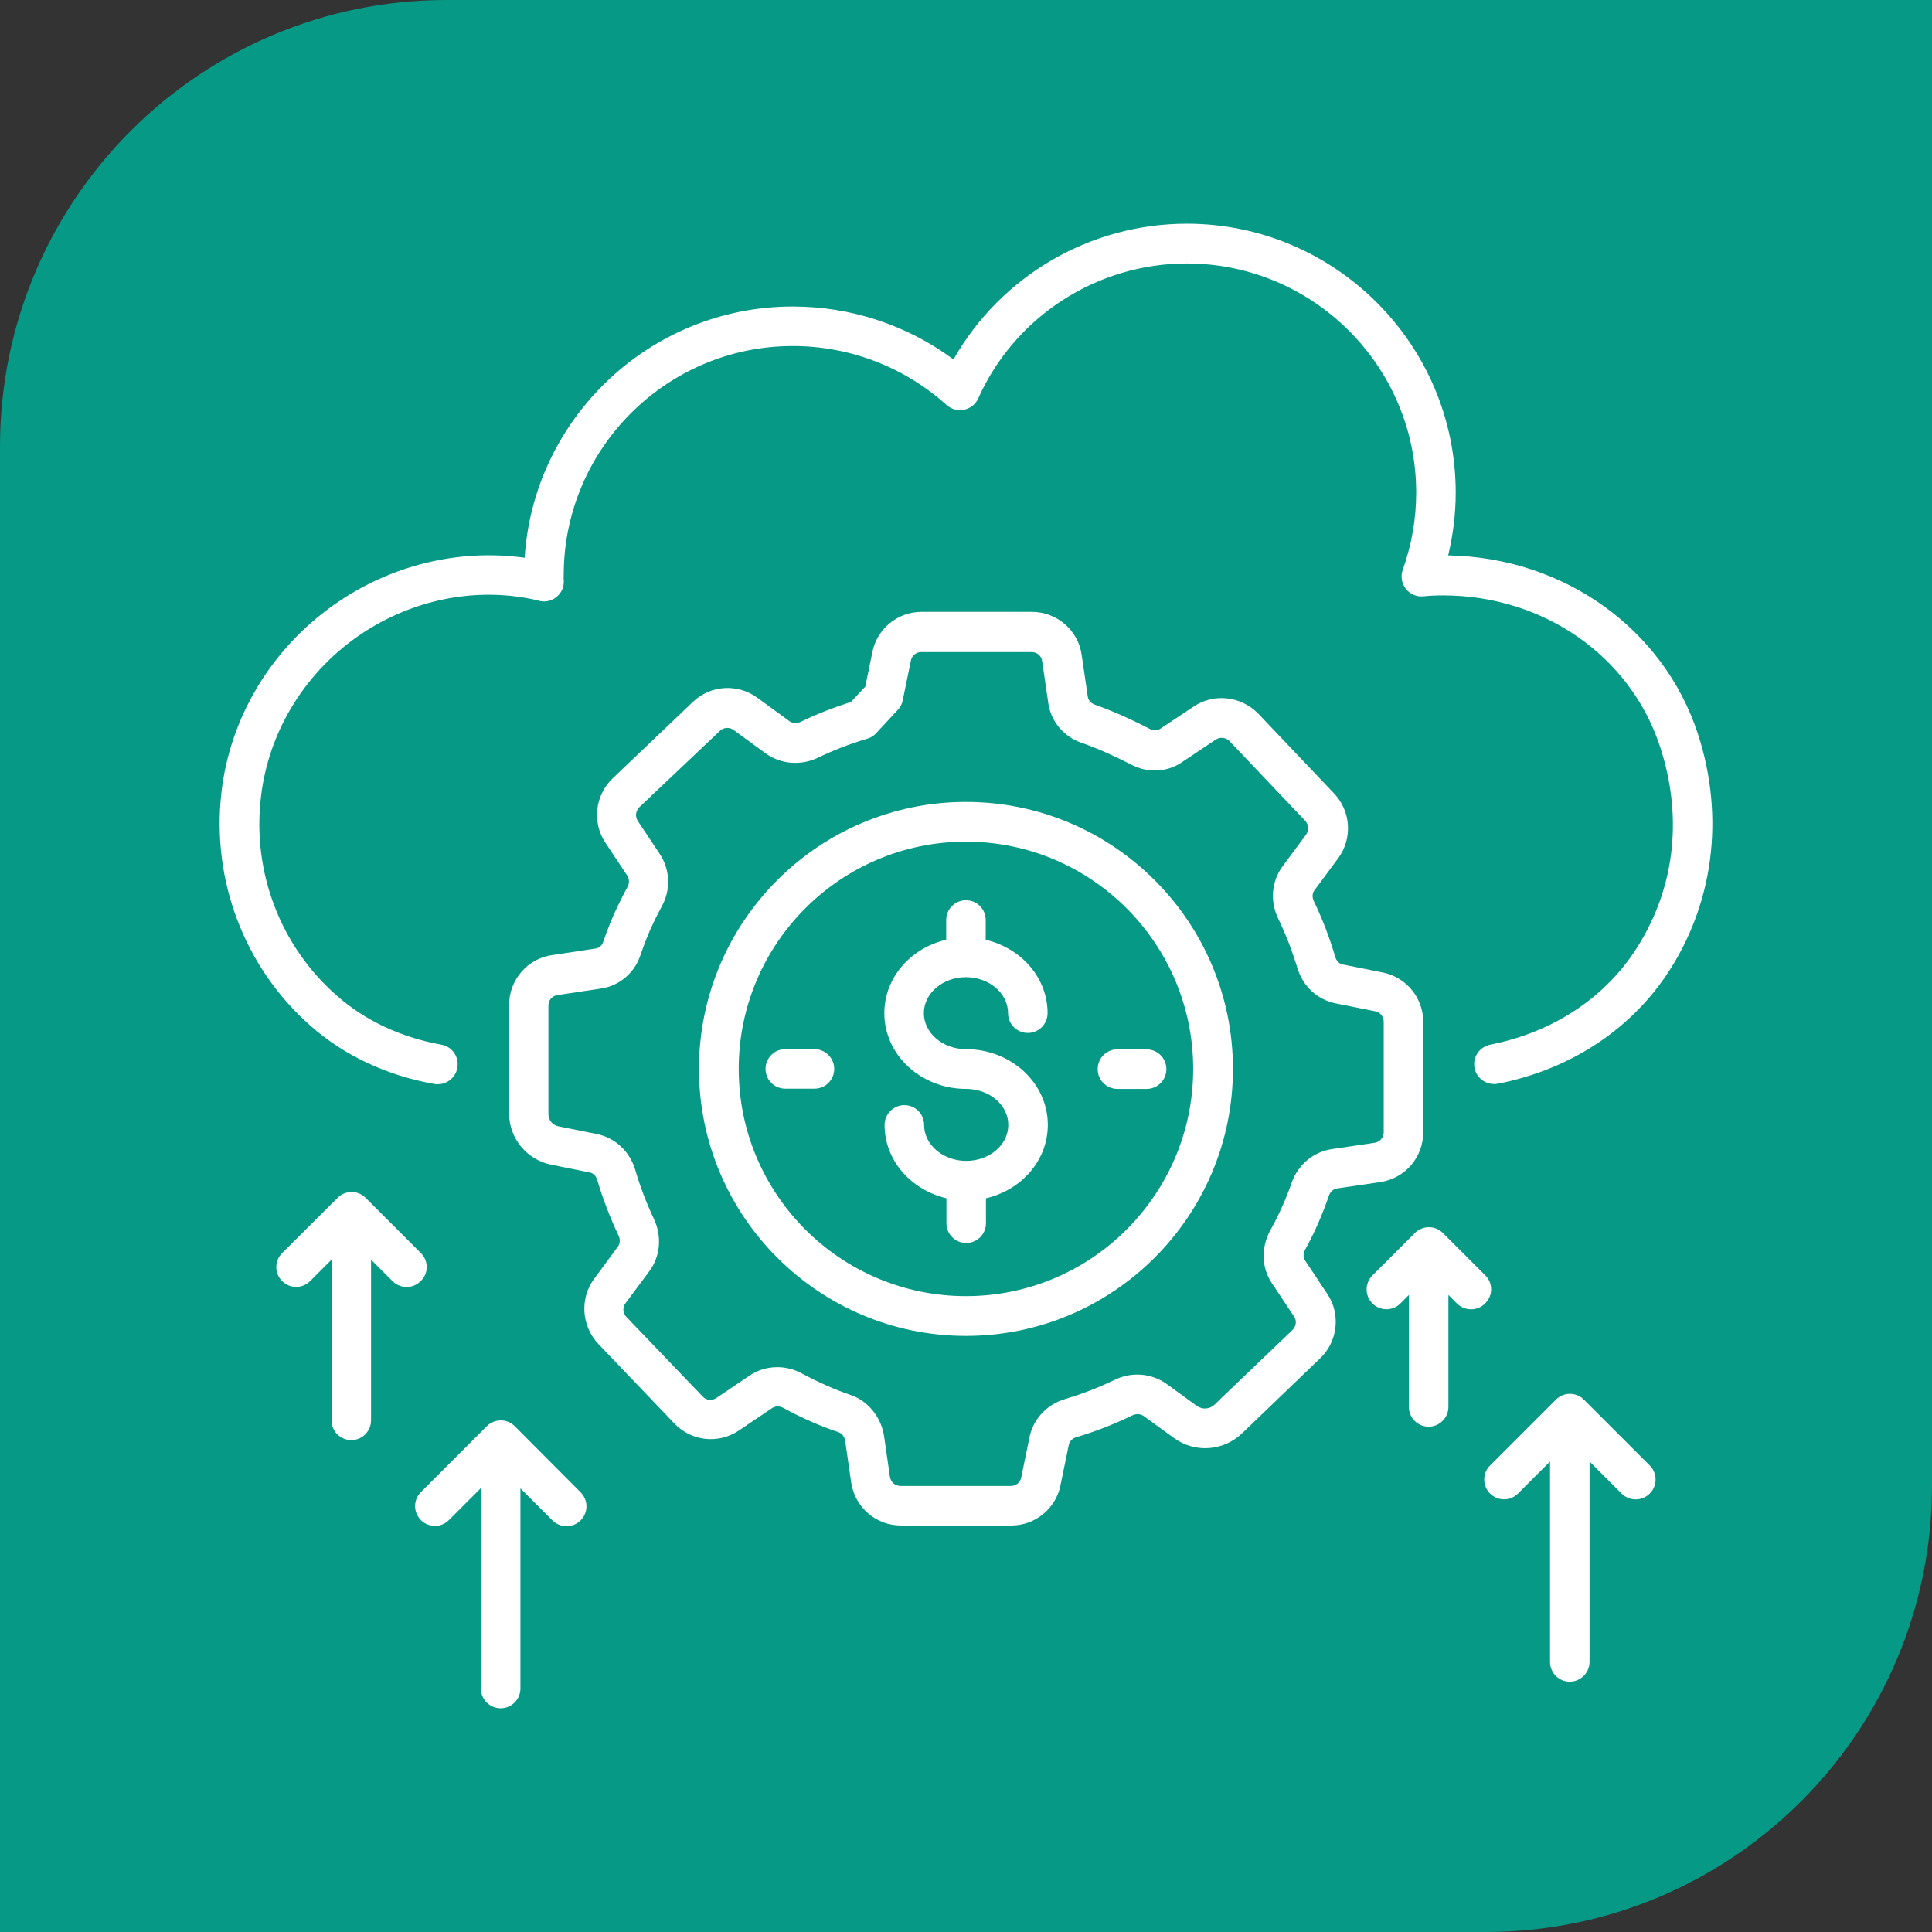 <?xml version="1.0" encoding="iso-8859-1"?>
<!-- Generator: Adobe Illustrator 19.0.0, SVG Export Plug-In . SVG Version: 6.00 Build 0)  -->
<svg version="1.1" id="Layer_1" xmlns="http://www.w3.org/2000/svg" xmlns:xlink="http://www.w3.org/1999/xlink" x="0px" y="0px"
	 viewBox="0 0 512 512" style="enable-background:new 0 0 512 512;" xml:space="preserve">
<rect x="0" y="0" width="512" height="512" fill="#333333" stroke="none"/>
<g id="XMLID_179_">
	<path id="XMLID_314_" style="fill:#069986;" d="M393.656,512H0V118.344C0,52.984,52.984,0,118.344,0H512v393.656
		C512,459.016,459.016,512,393.656,512z"/>
	<g id="XMLID_758_">
		<path id="XMLID_770_" style="fill:#FFFFFF;" d="M352.177,316.874c0.374-1.06,1.184-1.808,2.182-1.932l11.47-1.683
			c6.546-0.997,11.346-6.546,11.346-13.216v-29.237c0-6.359-4.488-11.844-10.722-13.091l-10.598-2.12
			c-0.935-0.187-1.683-0.935-1.995-1.995c-1.496-5.049-3.366-9.974-5.673-14.774c-0.499-0.997-0.436-2.182,0.187-2.93l6.234-8.416
			c3.865-5.236,3.429-12.468-1.06-17.206l-20.135-21.195c-4.551-4.613-11.72-5.424-17.019-1.87l-8.914,5.922
			c-0.935,0.686-2.12,0.436-2.992-0.062c-5.049-2.618-9.725-4.675-14.276-6.296c-1.06-0.374-1.808-1.184-1.933-2.12l-1.621-11.034
			c-0.873-6.546-6.546-11.47-13.216-11.47h-29.237c-6.359,0-11.844,4.551-13.029,10.722l-1.87,9.102l-3.803,4.052
			c-4.8,1.558-9.164,3.242-13.216,5.236c-1.06,0.499-2.182,0.499-3.055-0.125l-8.54-6.234c-5.236-3.803-12.405-3.366-17.081,1.122
			l-21.258,20.26c-4.675,4.488-5.486,11.657-1.933,17.019l5.798,8.727c0.561,0.873,0.623,1.995,0.125,2.93
			c-0.935,1.683-1.745,3.366-2.618,5.112c-1.434,2.992-2.743,6.234-3.865,9.538c-0.312,0.935-1.06,1.621-1.933,1.745l-11.533,1.745
			c-6.546,0.873-11.47,6.546-11.47,13.154v28.863c0,6.546,4.675,12.218,11.096,13.528l10.224,2.057
			c0.997,0.187,1.745,0.997,2.057,2.057c1.434,4.862,3.304,9.787,5.611,14.65c0.499,0.997,0.436,2.182-0.187,2.992l-6.296,8.54
			c-3.803,5.174-3.366,12.405,1.122,17.206l20.198,21.133c4.488,4.675,11.657,5.486,17.081,1.808l8.79-5.922
			c0.873-0.561,1.995-0.623,3.055,0c4.925,2.681,9.787,4.8,14.463,6.359c0.997,0.312,1.745,1.309,1.87,2.494l1.558,10.847
			c0.997,6.608,6.546,11.408,13.216,11.408h29.237c6.359,0,11.844-4.551,13.029-10.722l2.182-10.598
			c0.187-0.997,0.997-1.808,2.12-2.12c5.049-1.496,9.974-3.429,14.712-5.735c1.06-0.499,2.182-0.436,3.055,0.187l7.979,5.798
			c5.548,4.052,13.154,3.491,18.078-1.247l20.634-19.824c4.675-4.364,5.548-11.72,1.995-17.019l-5.922-8.914
			c-0.561-0.81-0.561-1.933,0-2.93C348.312,326.786,350.431,321.924,352.177,316.874L352.177,316.874z M337.028,340.002l5.922,8.914
			c0.748,1.06,0.561,2.618-0.436,3.553l-20.697,19.824c-1.247,1.184-3.179,1.309-4.613,0.312l-7.979-5.798
			c-3.99-2.868-9.289-3.366-13.839-1.122c-4.239,2.057-8.665,3.74-13.216,5.112c-4.8,1.434-8.353,5.299-9.351,10.099l-2.182,10.66
			c-0.249,1.309-1.371,2.244-2.743,2.244h-29.237c-1.434,0-2.556-0.997-2.805-2.369l-1.558-10.785
			c-0.748-5.049-4.239-9.413-8.914-10.972c-4.052-1.371-8.416-3.304-12.842-5.673c-2.057-1.122-4.301-1.683-6.546-1.683
			c-2.618,0-5.174,0.748-7.356,2.244l-8.79,5.922c-1.184,0.81-2.681,0.623-3.616-0.374l-20.198-21.071
			c-0.997-1.06-1.122-2.556-0.249-3.678l6.296-8.478c2.93-3.927,3.366-9.226,1.247-13.777c-2.057-4.364-3.74-8.79-4.987-13.091
			c-1.434-4.862-5.299-8.478-10.161-9.476l-10.224-2.057c-1.496-0.312-2.618-1.621-2.618-3.179v-28.863
			c0-1.371,0.997-2.556,2.431-2.743l11.657-1.745c4.738-0.748,8.727-4.114,10.286-8.79c0.997-2.93,2.12-5.798,3.366-8.416
			c0.748-1.621,1.558-3.117,2.369-4.675c2.369-4.364,2.12-9.663-0.623-13.777l-5.798-8.727c-0.748-1.122-0.561-2.681,0.374-3.616
			l21.382-20.26c0.997-0.935,2.494-1.06,3.616-0.249l8.54,6.234c3.99,2.868,9.289,3.304,13.839,1.122
			c3.99-1.933,8.291-3.616,13.091-5.049c0.873-0.249,1.683-0.748,2.307-1.434l5.735-6.172c0.686-0.686,1.122-1.558,1.309-2.494
			l2.182-10.598c0.249-1.309,1.371-2.244,2.743-2.244h29.237c1.434,0,2.618,0.997,2.805,2.431l1.621,11.096
			c0.686,4.862,4.114,8.914,8.852,10.535c4.114,1.434,8.291,3.304,12.842,5.611c4.488,2.494,9.85,2.244,13.839-0.561l8.852-5.922
			c1.122-0.748,2.681-0.561,3.616,0.374l20.073,21.133c0.935,0.997,1.06,2.556,0.249,3.678l-6.234,8.416
			c-2.93,3.927-3.366,9.226-1.184,13.777c2.057,4.239,3.74,8.665,5.112,13.154c1.434,4.8,5.236,8.353,10.037,9.351l10.598,2.12
			c1.309,0.249,2.244,1.434,2.244,2.805v29.237c0,1.434-0.997,2.556-2.369,2.805l-11.408,1.683
			c-4.862,0.748-8.914,4.114-10.598,8.852c-1.558,4.488-3.491,8.727-5.673,12.655C334.161,330.589,334.285,335.887,337.028,340.002
			L337.028,340.002z"/>
		<path id="XMLID_767_" style="fill:#FFFFFF;" d="M255.988,212.519c-39.024,0-70.755,31.731-70.755,70.755
			s31.731,70.755,70.755,70.755s70.755-31.731,70.755-70.755S295.012,212.519,255.988,212.519L255.988,212.519z M255.988,343.493
			c-33.227,0-60.22-26.993-60.22-60.22s26.993-60.22,60.22-60.22s60.22,26.993,60.22,60.22S289.214,343.493,255.988,343.493z"/>
		<path id="XMLID_766_" style="fill:#FFFFFF;" d="M255.988,258.961c6.172,0,11.159,4.301,11.159,9.538
			c0,2.93,2.369,5.236,5.236,5.236c2.93,0,5.236-2.369,5.236-5.236c0-9.413-6.982-17.206-16.395-19.45v-5.236
			c0-2.93-2.369-5.236-5.236-5.236c-2.93,0-5.236,2.369-5.236,5.236v5.236c-9.413,2.182-16.395,10.037-16.395,19.45
			c0,11.096,9.725,20.073,21.694,20.073c6.172,0,11.159,4.301,11.159,9.538c0,5.299-4.987,9.538-11.159,9.538
			c-6.172,0-11.159-4.301-11.159-9.538c0-2.93-2.369-5.236-5.236-5.236s-5.236,2.369-5.236,5.236c0,9.413,6.982,17.206,16.395,19.45
			v6.608c0,2.93,2.369,5.236,5.236,5.236c2.93,0,5.236-2.369,5.236-5.236v-6.608c9.413-2.182,16.395-10.037,16.395-19.45
			c0-11.096-9.725-20.073-21.694-20.073c-6.172,0-11.159-4.301-11.159-9.538C244.829,263.2,249.878,258.961,255.988,258.961z"/>
		<path id="XMLID_765_" style="fill:#FFFFFF;" d="M290.897,283.336c0,2.93,2.369,5.236,5.236,5.236h7.73
			c2.93,0,5.236-2.369,5.236-5.236c0-2.93-2.369-5.236-5.236-5.236h-7.73C293.266,278.037,290.897,280.406,290.897,283.336z"/>
		<path id="XMLID_764_" style="fill:#FFFFFF;" d="M215.841,278.037h-7.73c-2.93,0-5.236,2.369-5.236,5.236
			c0,2.93,2.369,5.236,5.236,5.236h7.73c2.93,0,5.236-2.369,5.236-5.236S218.709,278.037,215.841,278.037z"/>
		<path id="XMLID_763_" style="fill:#FFFFFF;" d="M111.548,332.085l-14.65-14.65c-2.057-2.057-5.361-2.057-7.418,0l-14.712,14.65
			c-2.057,2.057-2.057,5.361,0,7.418c2.057,2.057,5.361,2.057,7.418,0l5.673-5.673v42.578c0,2.93,2.369,5.236,5.236,5.236
			c2.93,0,5.236-2.369,5.236-5.236V333.83l5.673,5.673c0.997,0.997,2.369,1.558,3.74,1.558c1.371,0,2.681-0.499,3.74-1.558
			C113.605,337.508,113.605,334.142,111.548,332.085L111.548,332.085z"/>
		<path id="XMLID_762_" style="fill:#FFFFFF;" d="M136.421,377.966c-2.057-2.057-5.361-2.057-7.418,0l-17.455,17.455
			c-2.057,2.057-2.057,5.361,0,7.418c2.057,2.057,5.361,2.057,7.418,0l8.478-8.478v53.113c0,2.93,2.369,5.236,5.236,5.236
			c2.93,0,5.236-2.369,5.236-5.236v-53.051l8.478,8.478c0.997,0.997,2.369,1.558,3.74,1.558c1.371,0,2.681-0.499,3.74-1.558
			c2.057-2.057,2.057-5.361,0-7.418L136.421,377.966z"/>
		<path id="XMLID_761_" style="fill:#FFFFFF;" d="M393.632,338.007l-11.221-11.221c-0.997-0.997-2.307-1.558-3.74-1.558
			c-1.434,0-2.743,0.561-3.74,1.558l-11.221,11.221c-2.057,2.057-2.057,5.361,0,7.418c2.057,2.057,5.361,2.057,7.418,0l2.244-2.244
			v29.673c0,2.93,2.369,5.236,5.236,5.236s5.236-2.369,5.236-5.236v-29.673l2.244,2.244c0.997,0.997,2.369,1.558,3.74,1.558
			c1.371,0,2.681-0.499,3.74-1.558C395.689,343.368,395.689,340.064,393.632,338.007L393.632,338.007z"/>
		<path id="XMLID_760_" style="fill:#FFFFFF;" d="M419.752,370.922c-2.057-2.057-5.361-2.057-7.418,0l-17.455,17.455
			c-2.057,2.057-2.057,5.361,0,7.418c2.057,2.057,5.361,2.057,7.418,0l8.478-8.478v53.113c0,2.93,2.369,5.236,5.236,5.236
			s5.236-2.369,5.236-5.236v-53.113l8.478,8.478c0.997,0.997,2.369,1.558,3.74,1.558c1.371,0,2.681-0.499,3.74-1.558
			c2.057-2.057,2.057-5.361,0-7.418L419.752,370.922z"/>
		<path id="XMLID_759_" style="fill:#FFFFFF;" d="M449.987,194.565c-9.164-28.053-35.596-46.817-66.204-47.378
			c1.309-5.486,1.995-11.034,1.995-16.645c0-39.274-31.98-71.254-71.254-71.254c-25.746,0-49.31,13.902-61.84,35.97
			c-12.281-9.102-27.18-14.026-42.578-14.026c-37.715,0-68.698,29.486-71.067,66.578c-17.58-2.431-35.72,1.995-50.619,12.53
			c-16.645,11.782-27.492,29.923-29.736,49.684c-2.681,23.252,6.109,46.38,23.564,61.778c8.852,7.855,20.198,13.216,32.853,15.46
			c0.312,0.062,0.623,0.062,0.935,0.062c2.494,0,4.738-1.808,5.174-4.364c0.499-2.868-1.371-5.611-4.239-6.109
			c-10.722-1.933-20.323-6.421-27.741-13.029c-14.899-13.029-22.442-32.728-20.073-52.614c1.933-16.832,11.159-32.292,25.31-42.328
			c14.151-9.974,31.606-13.59,48.001-9.787c1.683,0.623,3.616,0.249,4.987-0.873c1.434-1.122,2.12-2.868,1.933-4.675
			c-0.062-0.374,0-0.748,0-1.122c0-33.476,27.242-60.718,60.718-60.718c15.086,0,29.549,5.548,40.77,15.647
			c1.247,1.122,2.992,1.558,4.613,1.247c1.621-0.374,3.055-1.434,3.74-2.992c9.725-21.756,31.481-35.783,55.295-35.783
			c33.476,0,60.781,27.242,60.781,60.718c0,6.92-1.184,13.777-3.553,20.447c-0.623,1.683-0.312,3.616,0.81,5.049
			c1.122,1.434,2.868,2.182,4.675,1.995c1.745-0.187,3.366-0.249,5.174-0.249c26.619,0,49.684,16.083,57.539,40.146
			c6.296,19.263,3.74,38.588-7.044,54.609c-8.478,12.53-21.943,21.133-37.965,24.312c-2.868,0.561-4.738,3.304-4.177,6.172
			s3.304,4.675,6.172,4.177c18.764-3.678,34.598-13.902,44.635-28.738C454.101,239.885,457.156,216.633,449.987,194.565
			L449.987,194.565z"/>
	</g>
</g>
</svg>
